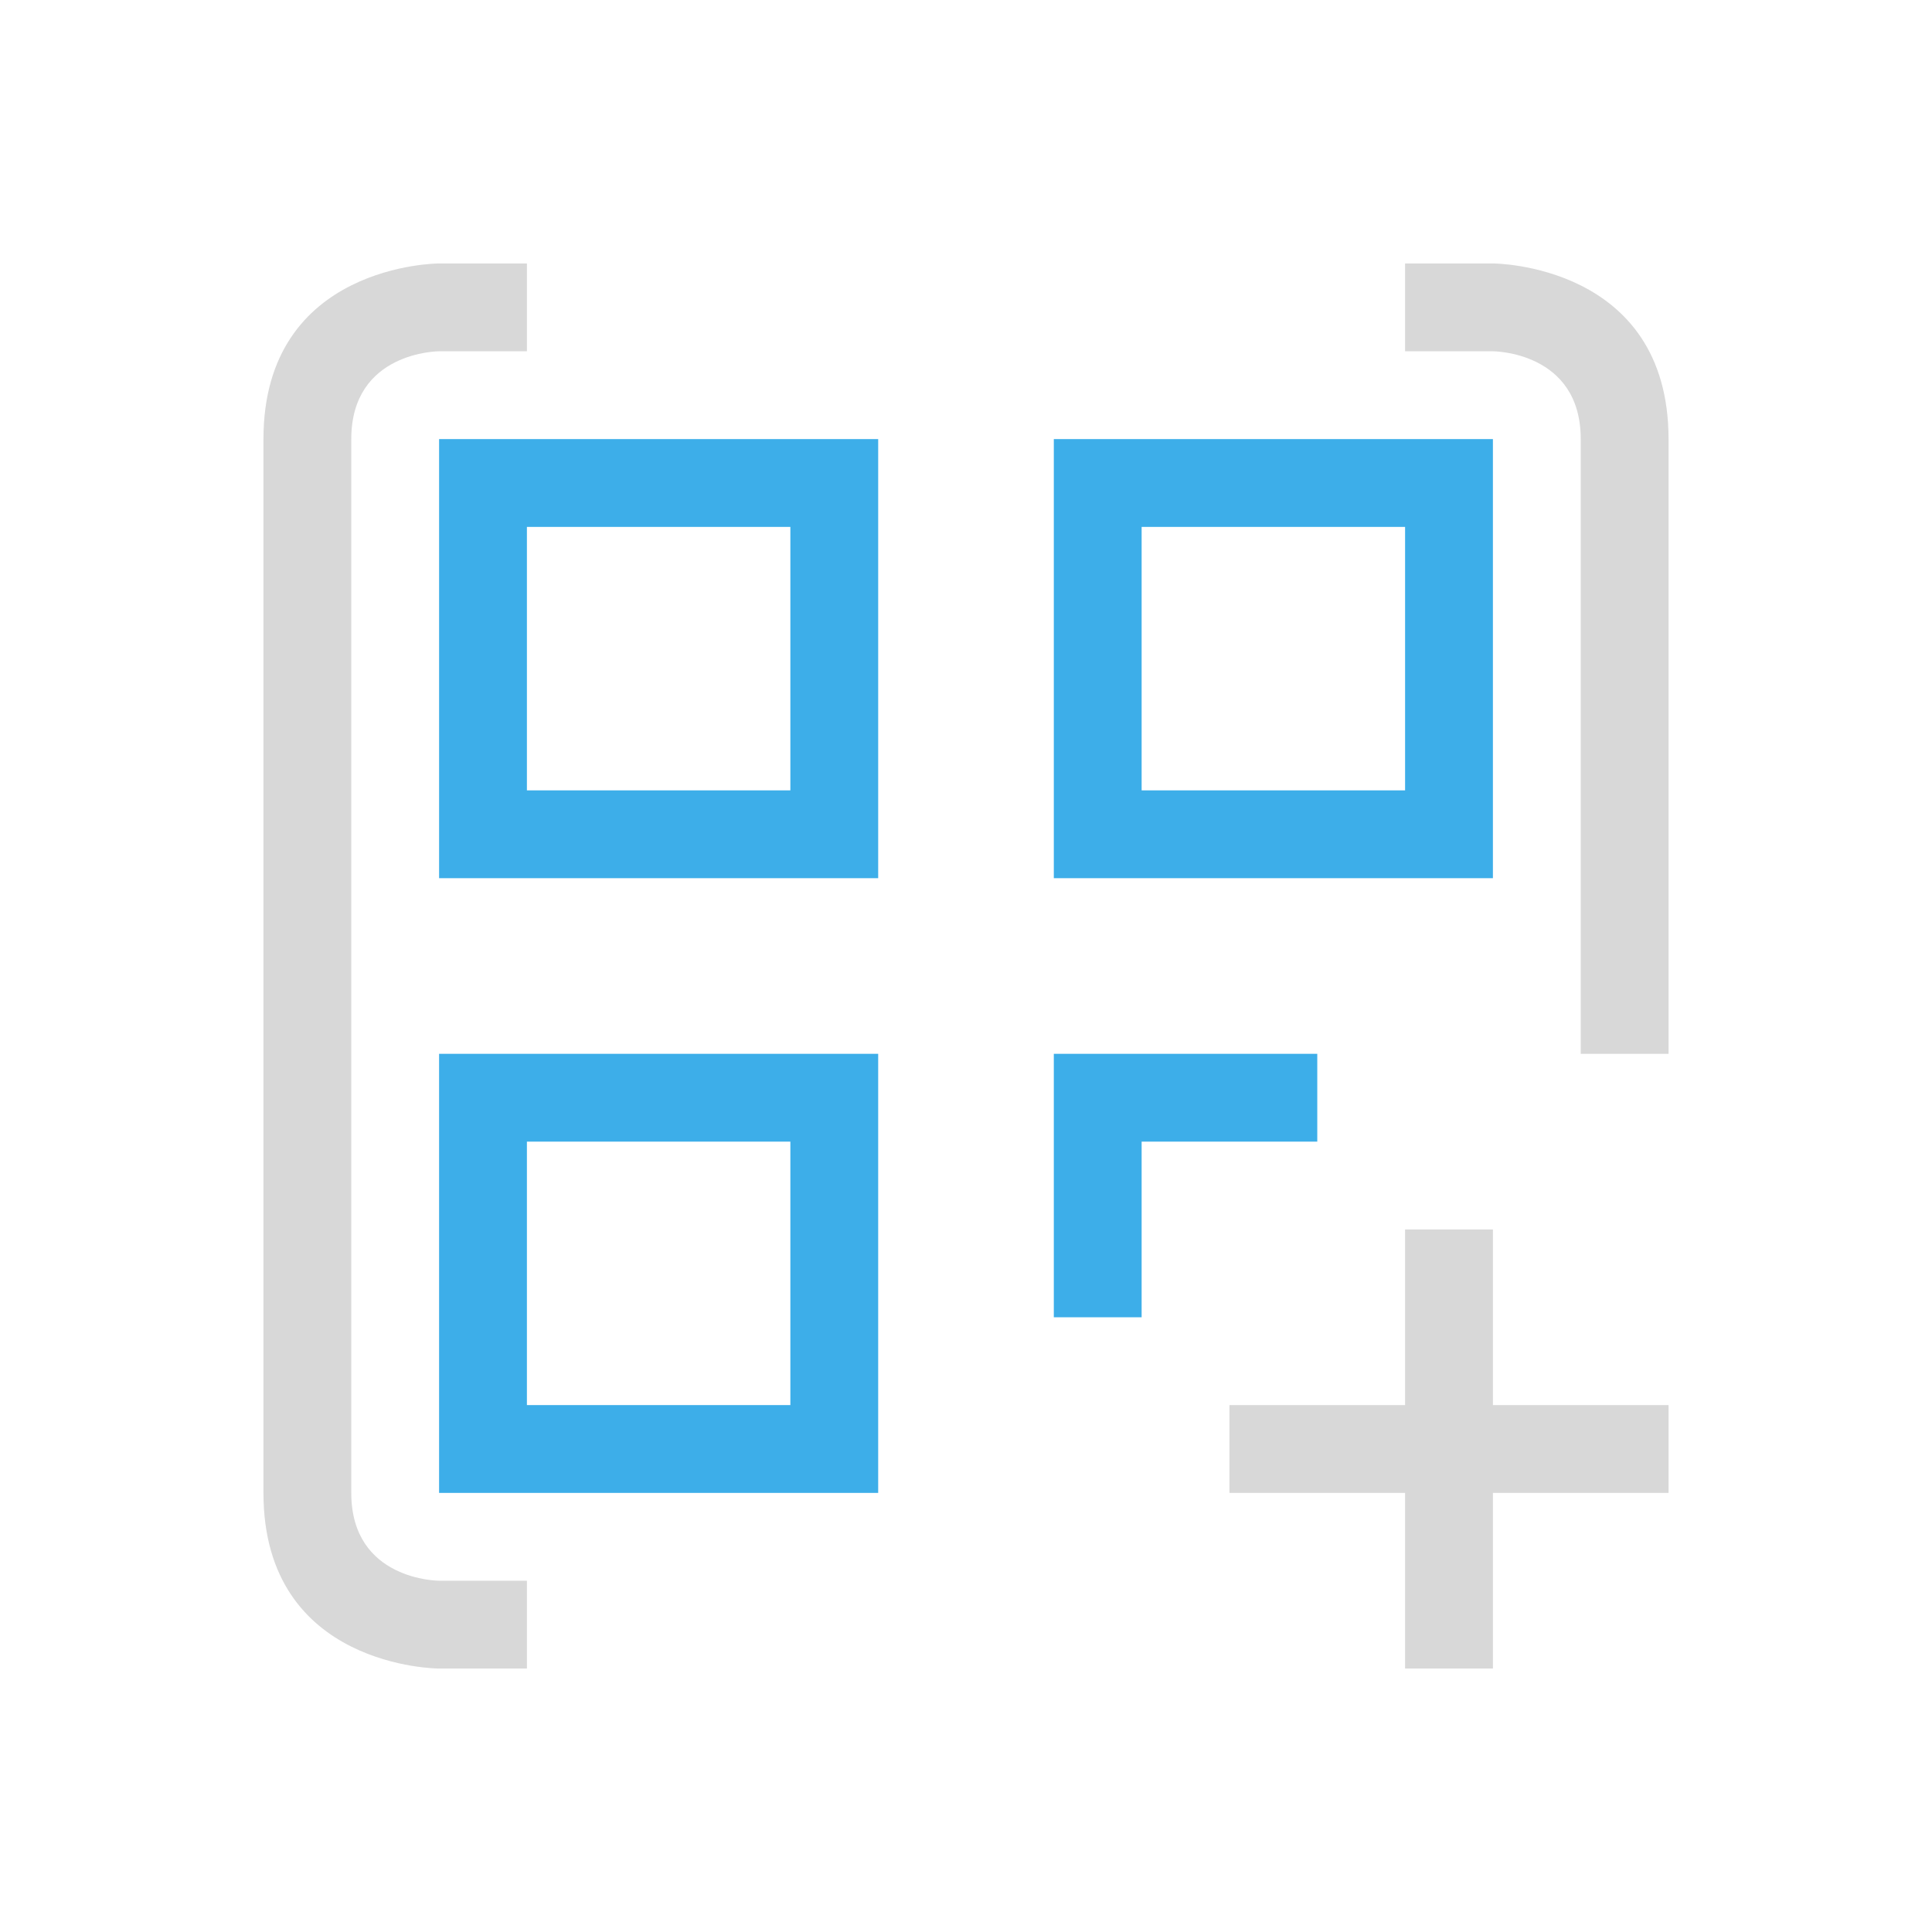 <?xml version="1.0" encoding="UTF-8" standalone="no"?>
<svg
  viewBox="0 0 22 22"
  version="1.1"
  id="svg2"
  xmlns="http://www.w3.org/2000/svg"
  xmlns:svg="http://www.w3.org/2000/svg">
 <defs
   id="defs3051">
  <style
    type="text/css"
    id="current-color-scheme">
      .ColorScheme-Text {
        color:#d8d8d8;
      }
      .ColorScheme-Highlight {
        color:#3daee9;
      }
      </style>
 </defs>
 <path
   style="fill:currentColor;fill-opacity:1;stroke:none"
   d="m 3,5 c 0,2 0,10 0,12 0,2 2,2 2,2 H 6 V 18 H 5 C 5,18 4,18 4,17 4,16 4,6 4,5 4,4 5,4 5,4 H 6 V 3 H 5 C 5,3 3,3 3,5 Z M 16,3 v 1 h 1 c 0,0 1,0 1,1 0,1 0,7 0,7 h 1 c 0,0 0,-5 0,-7 0,-2 -2,-2 -2,-2 z m 0,11 v 2 h -2 v 1 h 2 v 2 h 1 v -2 h 2 v -1 h -2 v -2 z"
   class="ColorScheme-Text"
   id="path1" />
 <path
   style="fill:currentColor;fill-opacity:1;stroke:none"
   d="m 5,5 0,5 5,0 0,-5 z m 7,0 0,5 5,0 0,-5 z M 6,6 9,6 9,9 6,9 Z m 7,0 3,0 0,3 -3,0 z m -8,6 0,5 5,0 0,-5 z m 7,0 0,3 1,0 0,-2 2,0 0,-1 z m -6,1 3,0 0,3 -3,0 z"
   class="ColorScheme-Highlight"
   id="path2" />
</svg>
